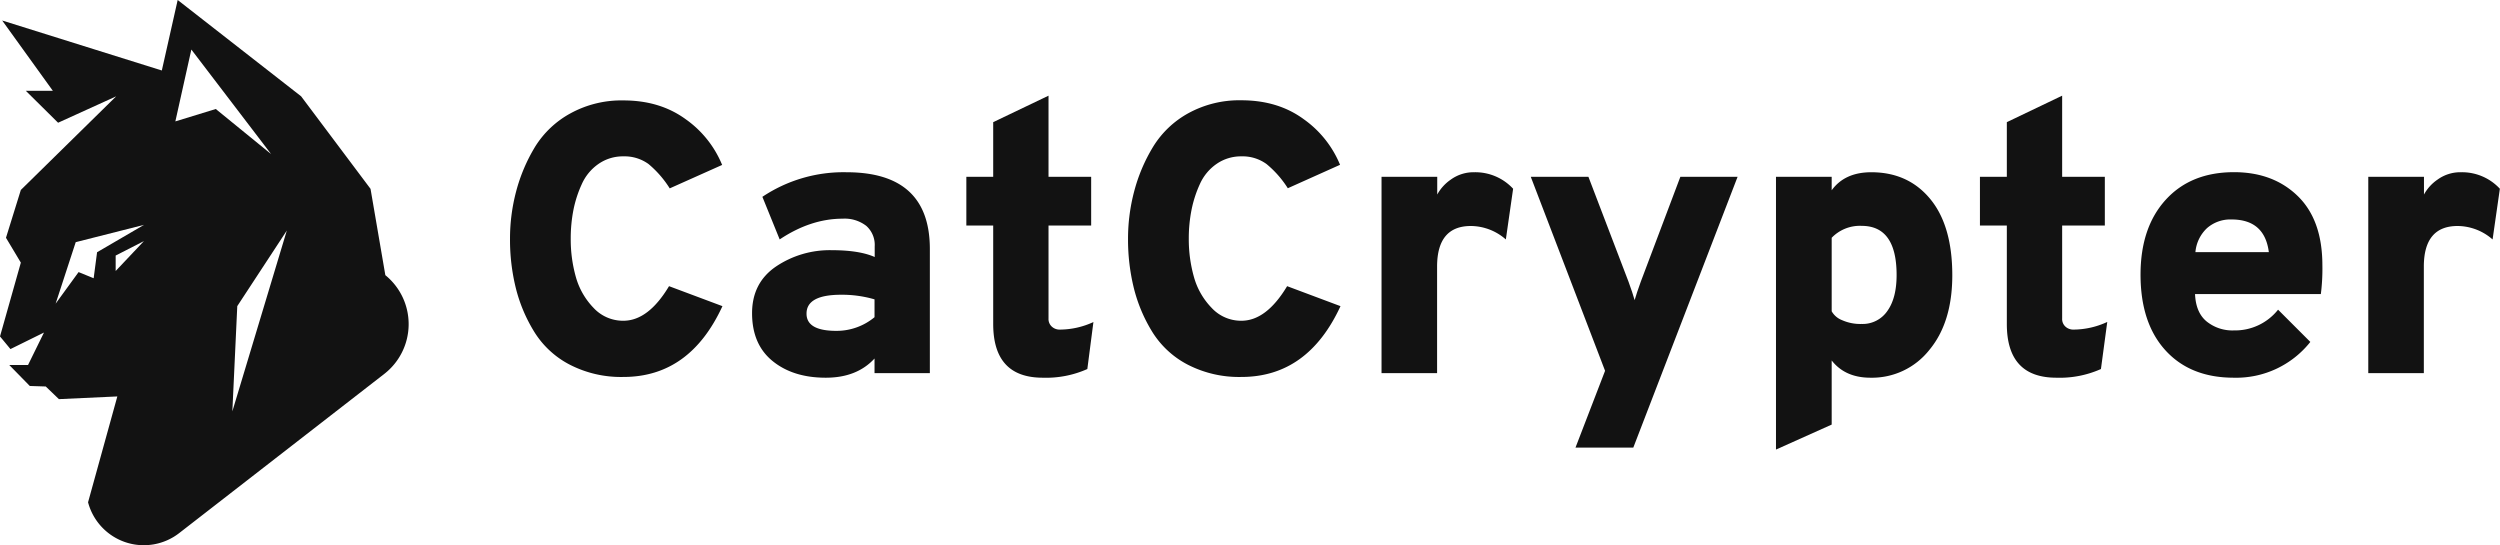 <svg xmlns="http://www.w3.org/2000/svg" viewBox="0 0 731.65 159.6"><defs><style>.cls-1{fill:#121212;}</style></defs><g id="Ebene_2" data-name="Ebene 2"><g id="Ebene_1-2" data-name="Ebene 1"><path class="cls-1" d="M182.43,110.32a32.76,32.76,0,0,1-15.57-3.54,26.6,26.6,0,0,1-10.4-9.5A45.12,45.12,0,0,1,151,84.47a58.82,58.82,0,0,1-1.74-14.62A54,54,0,0,1,151.06,56,49.36,49.36,0,0,1,156.57,43,27.83,27.83,0,0,1,167,33.15a31,31,0,0,1,15.46-3.76q10.66,0,18.21,5.5a30.51,30.51,0,0,1,10.67,13.38L196,55.13A30,30,0,0,0,189.79,48a11.93,11.93,0,0,0-7.36-2.24A12.47,12.47,0,0,0,175.12,48a14.2,14.2,0,0,0-4.83,5.84,33.88,33.88,0,0,0-2.48,7.65,43.56,43.56,0,0,0-.78,8.37,40.54,40.54,0,0,0,1.51,11.24,21.15,21.15,0,0,0,5.17,9,11.74,11.74,0,0,0,8.72,3.77q7.31,0,13.37-10.12l15.63,5.85Q201.88,110.33,182.43,110.32Z"/><path class="cls-1" d="M255.94,109.2v-4.28q-5.17,5.63-14.28,5.62-9.56,0-15.56-4.88t-6-14q0-8.88,7-13.66a28.17,28.17,0,0,1,16.3-4.78q8.1,0,12.59,2V72.1a7.43,7.43,0,0,0-2.47-6A10.33,10.33,0,0,0,246.61,64q-9.33,0-18.43,6.07L223.12,57.6a42.71,42.71,0,0,1,24.61-7.19q24.41,0,24.4,22.48V109.2ZM244.81,96.83a17.4,17.4,0,0,0,11.13-4V87.61a33.9,33.9,0,0,0-9.78-1.35q-10.11,0-10.12,5.51Q236,96.84,244.81,96.83Z"/><path class="cls-1" d="M305.18,110.54q-14.51,0-14.51-15.73V66h-7.86V51.75h7.86v-16L306.86,28V51.75h12.48V66H306.86v27.2a3,3,0,0,0,1,2.42,3.35,3.35,0,0,0,2.3.84A23.66,23.66,0,0,0,320,94.25L318.22,108A29.6,29.6,0,0,1,305.18,110.54Z"/><path class="cls-1" d="M363.29,110.32a32.81,32.81,0,0,1-15.57-3.54,26.67,26.67,0,0,1-10.4-9.5,45.12,45.12,0,0,1-5.45-12.81,59.29,59.29,0,0,1-1.74-14.62A54,54,0,0,1,331.93,56,49,49,0,0,1,337.44,43a27.8,27.8,0,0,1,10.39-9.89,31,31,0,0,1,15.46-3.76q10.68,0,18.21,5.5a30.6,30.6,0,0,1,10.68,13.38l-15.29,6.86A29.52,29.52,0,0,0,370.65,48a11.91,11.91,0,0,0-7.36-2.24A12.49,12.49,0,0,0,356,48a14.2,14.2,0,0,0-4.83,5.84,33.85,33.85,0,0,0-2.47,7.65,42.76,42.76,0,0,0-.79,8.37,40.54,40.54,0,0,0,1.52,11.24,21,21,0,0,0,5.17,9,11.72,11.72,0,0,0,8.71,3.77q7.31,0,13.38-10.12l15.62,5.85Q382.74,110.33,363.29,110.32Z"/><path class="cls-1" d="M404.32,109.2V51.75h16.3v5.18a12.81,12.81,0,0,1,4-4.39,11.35,11.35,0,0,1,6.86-2.13,15.06,15.06,0,0,1,11.35,4.83l-2.13,14.84a15.65,15.65,0,0,0-10.23-3.94q-9.9,0-9.89,11.92V109.2Z"/><path class="cls-1" d="M461.08,131l8.66-22.48L448,51.75h16.87L476.6,82.44q1.23,3.38,1.79,5.4.57-2,1.8-5.4l11.58-30.69h16.75L478,131Z"/><path class="cls-1" d="M547.41,110.54q-7.41,0-11.35-5.05v18.77l-16.3,7.31V51.75h16.3v3.94q3.83-5.28,11.58-5.28,10.79,0,17.25,7.81t6.47,22.31q0,13.83-6.75,21.92A21.38,21.38,0,0,1,547.41,110.54Zm-2.58-15.73A8.75,8.75,0,0,0,552.36,91q2.7-3.77,2.7-10.51,0-14.39-10.23-14.39a11.45,11.45,0,0,0-8.77,3.49V91.1a5.92,5.92,0,0,0,3,2.58A13.21,13.21,0,0,0,544.83,94.81Z"/><path class="cls-1" d="M601.82,110.54q-14.51,0-14.5-15.73V66h-7.87V51.75h7.87v-16L603.51,28V51.75H616V66H603.51v27.2a3,3,0,0,0,1,2.42,3.39,3.39,0,0,0,2.31.84,23.72,23.72,0,0,0,9.89-2.24L614.86,108A29.57,29.57,0,0,1,601.82,110.54Z"/><path class="cls-1" d="M653.75,110.54q-12.71,0-20-8t-7.3-22.14q0-13.83,7.36-21.92t20-8.09q11.47,0,18.66,7t7.2,20.24a59.41,59.41,0,0,1-.45,8.43H642.4q.23,5.4,3.37,8a12,12,0,0,0,8,2.64,16.07,16.07,0,0,0,12.93-6.07l9.44,9.44A27.69,27.69,0,0,1,653.75,110.54ZM642.51,73.79H664q-1.23-9.56-10.9-9.56a10.36,10.36,0,0,0-7.19,2.53A10.9,10.9,0,0,0,642.51,73.79Z"/><path class="cls-1" d="M693.1,109.2V51.75h16.3v5.18a12.71,12.71,0,0,1,4-4.39,11.35,11.35,0,0,1,6.86-2.13,15.06,15.06,0,0,1,11.35,4.83l-2.13,14.84a15.65,15.65,0,0,0-10.23-3.94q-9.9,0-9.89,11.92V109.2Z"/><path class="cls-1" d="M112.78,80.57l-4.34-25.3L88.13,28.19,52,0,47.36,20.63.64,6,15.47,26.58H7.56L17,35.92l17-7.73L6.1,55.59l-4.35,14L6.1,76.86,0,98.46l3.06,3.7,9.81-4.84L8.2,106.83H2.72l6,6.13,4.67.15,3.85,3.7,17.1-.79L25.77,147h0A16.88,16.88,0,0,0,52.46,156l60-46.57a18.45,18.45,0,0,0,.31-28.9ZM33.85,79.31V74.79l8.27-4.23Zm-5.44-5.49-1,7.61L23,79.63l-6.72,9.24,5.88-18,20-5.07ZM51.32,35.53,56,14.5,79.36,45.11,63.15,31.9ZM68,120.39l1.44-30.8,14.5-22.12Z"/></g></g></svg>